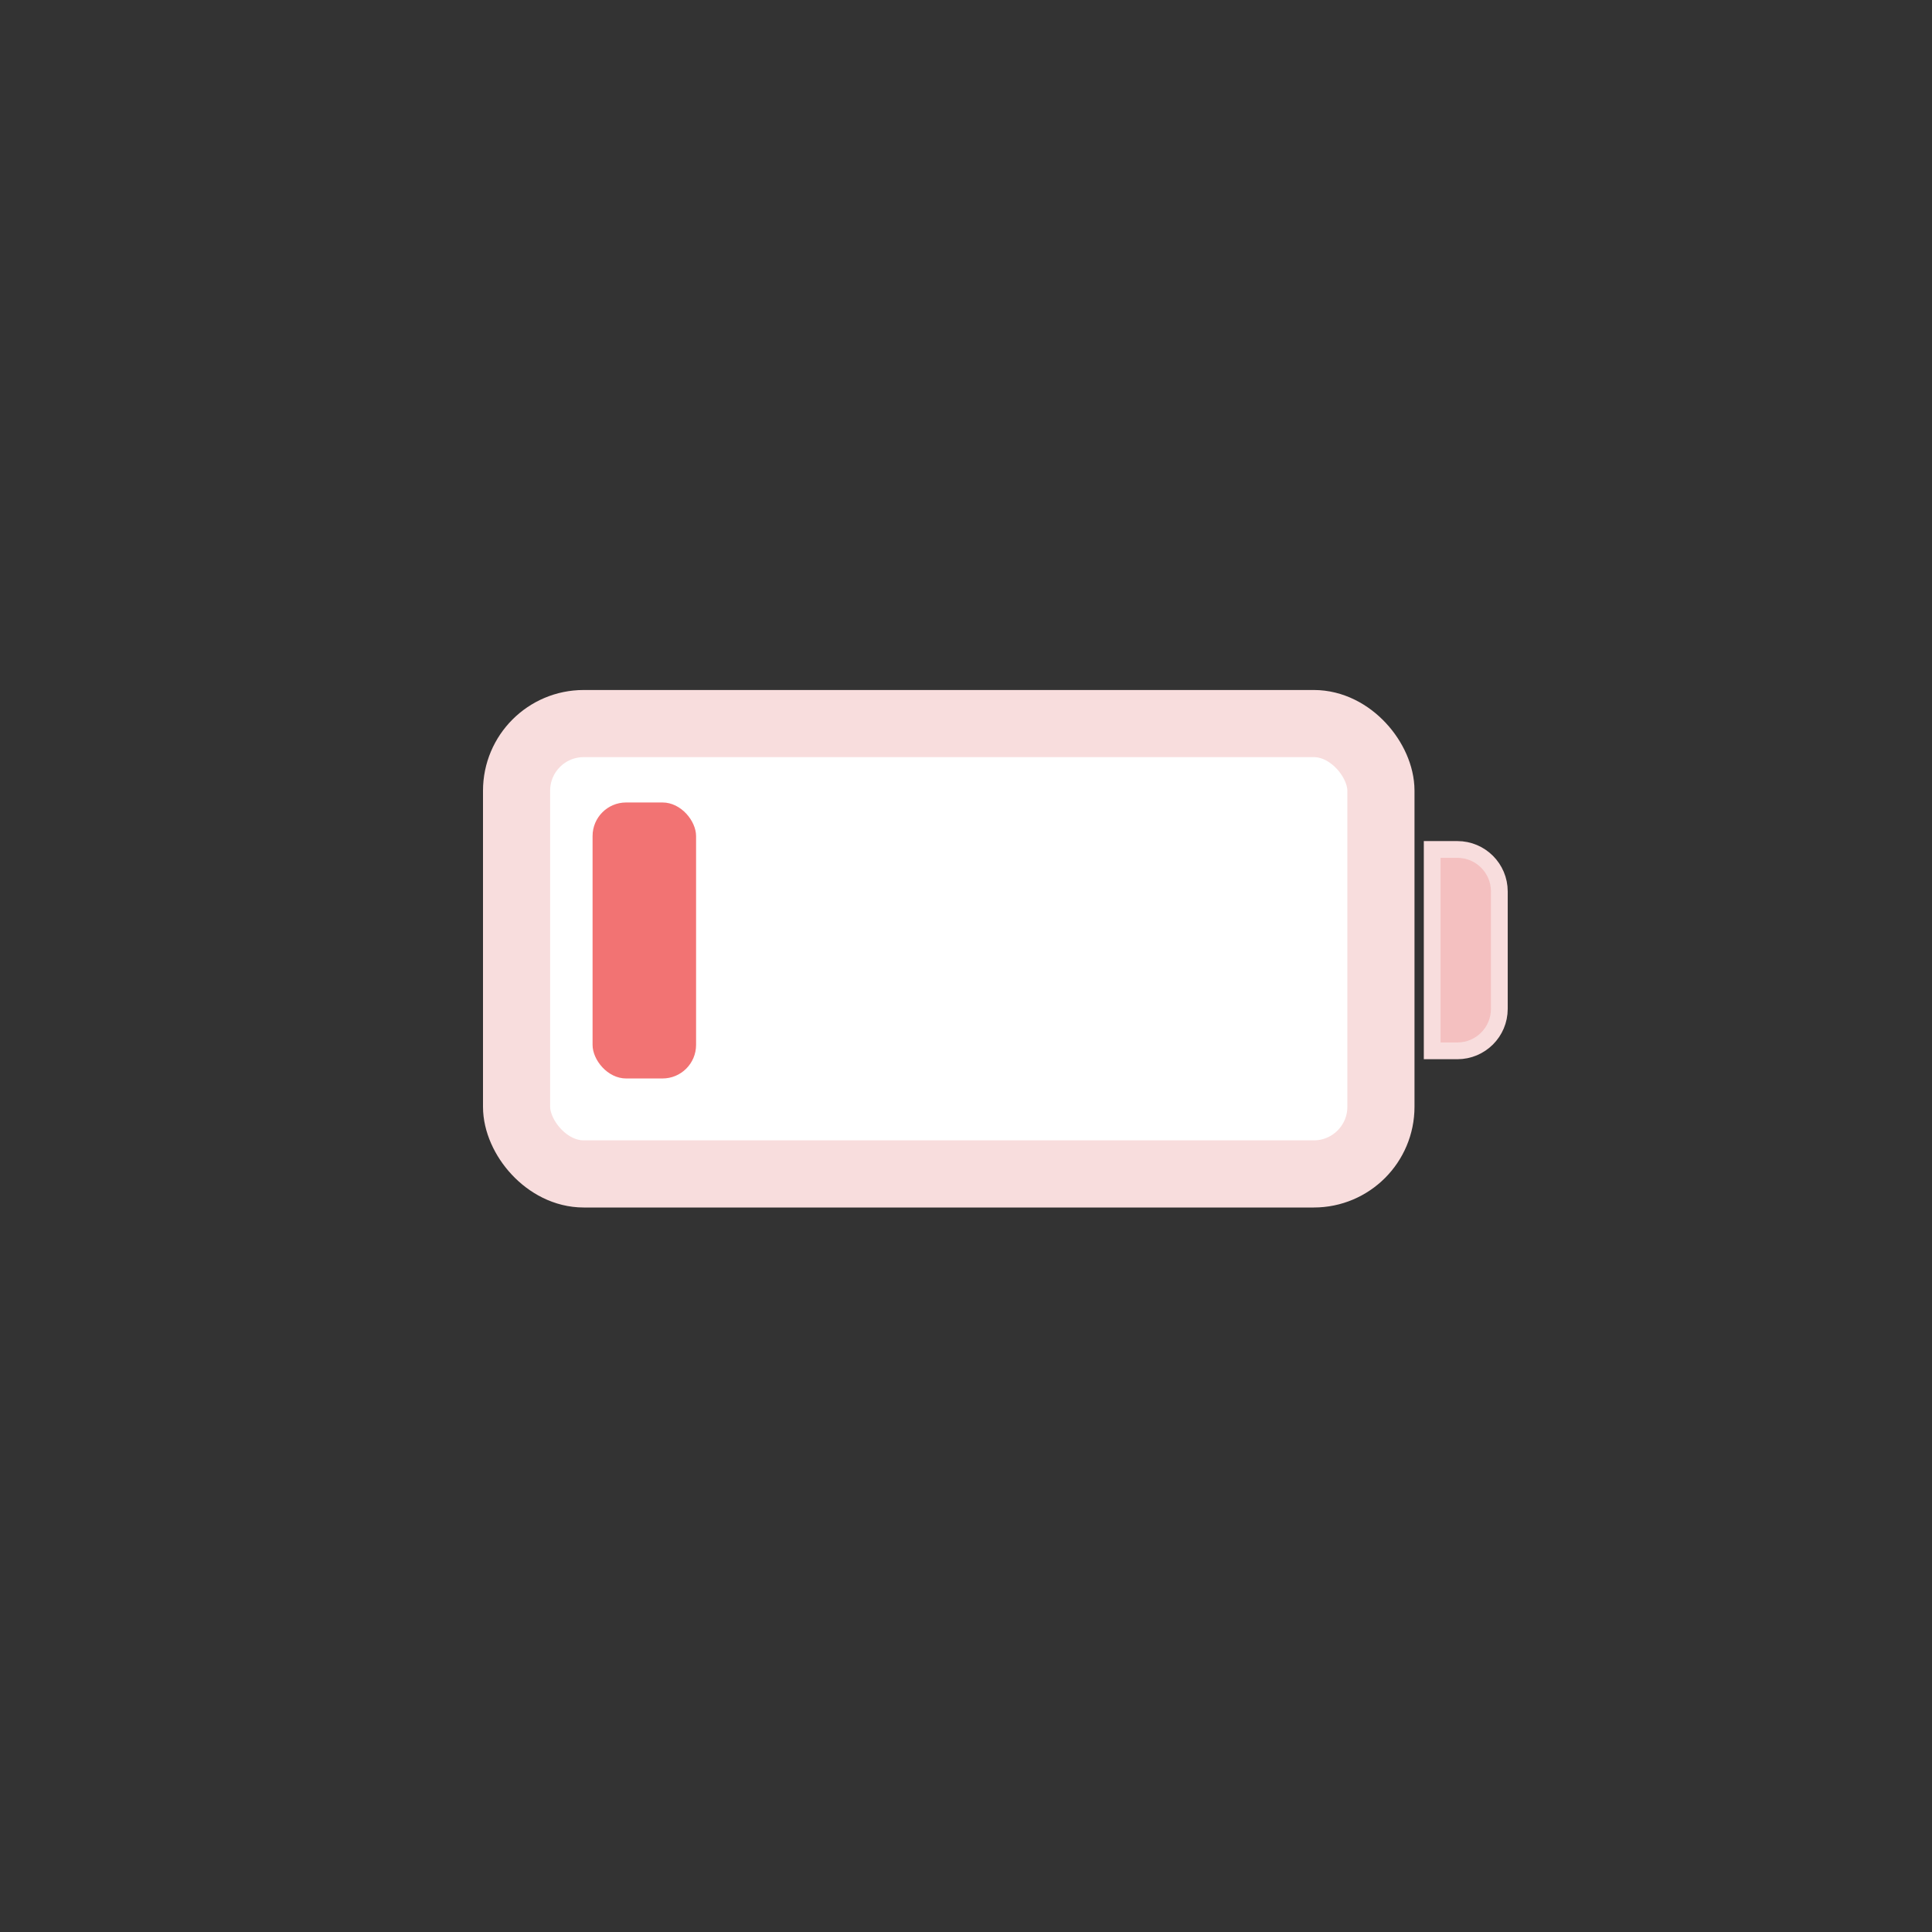 <svg width="56" height="56" viewBox="0 0 56 56" fill="none" xmlns="http://www.w3.org/2000/svg">
<rect x="0" y="0" width="56" height="56" fill="#333333" stroke="none"/>
<rect x="14.973" y="20.973" width="25.054" height="13.054" rx="1.946" fill="white"/>
<rect x="14.973" y="20.973" width="25.054" height="13.054" rx="1.946" stroke="#F8DDDD" stroke-width="1.946"/>
<rect x="17.176" y="23.26" width="3" height="8" rx="0.973" fill="#F27373"/>
<path d="M41.513 24.622H42.242C42.914 24.622 43.459 25.167 43.459 25.838V29.243C43.459 29.915 42.914 30.459 42.242 30.459H41.513V24.622Z" fill="#F4C0C0"/>
<path d="M41.513 24.622H42.242C42.914 24.622 43.459 25.167 43.459 25.838V29.243C43.459 29.915 42.914 30.459 42.242 30.459H41.513V24.622Z" stroke="#F8DDDD" stroke-width="0.486"/>
</svg>
